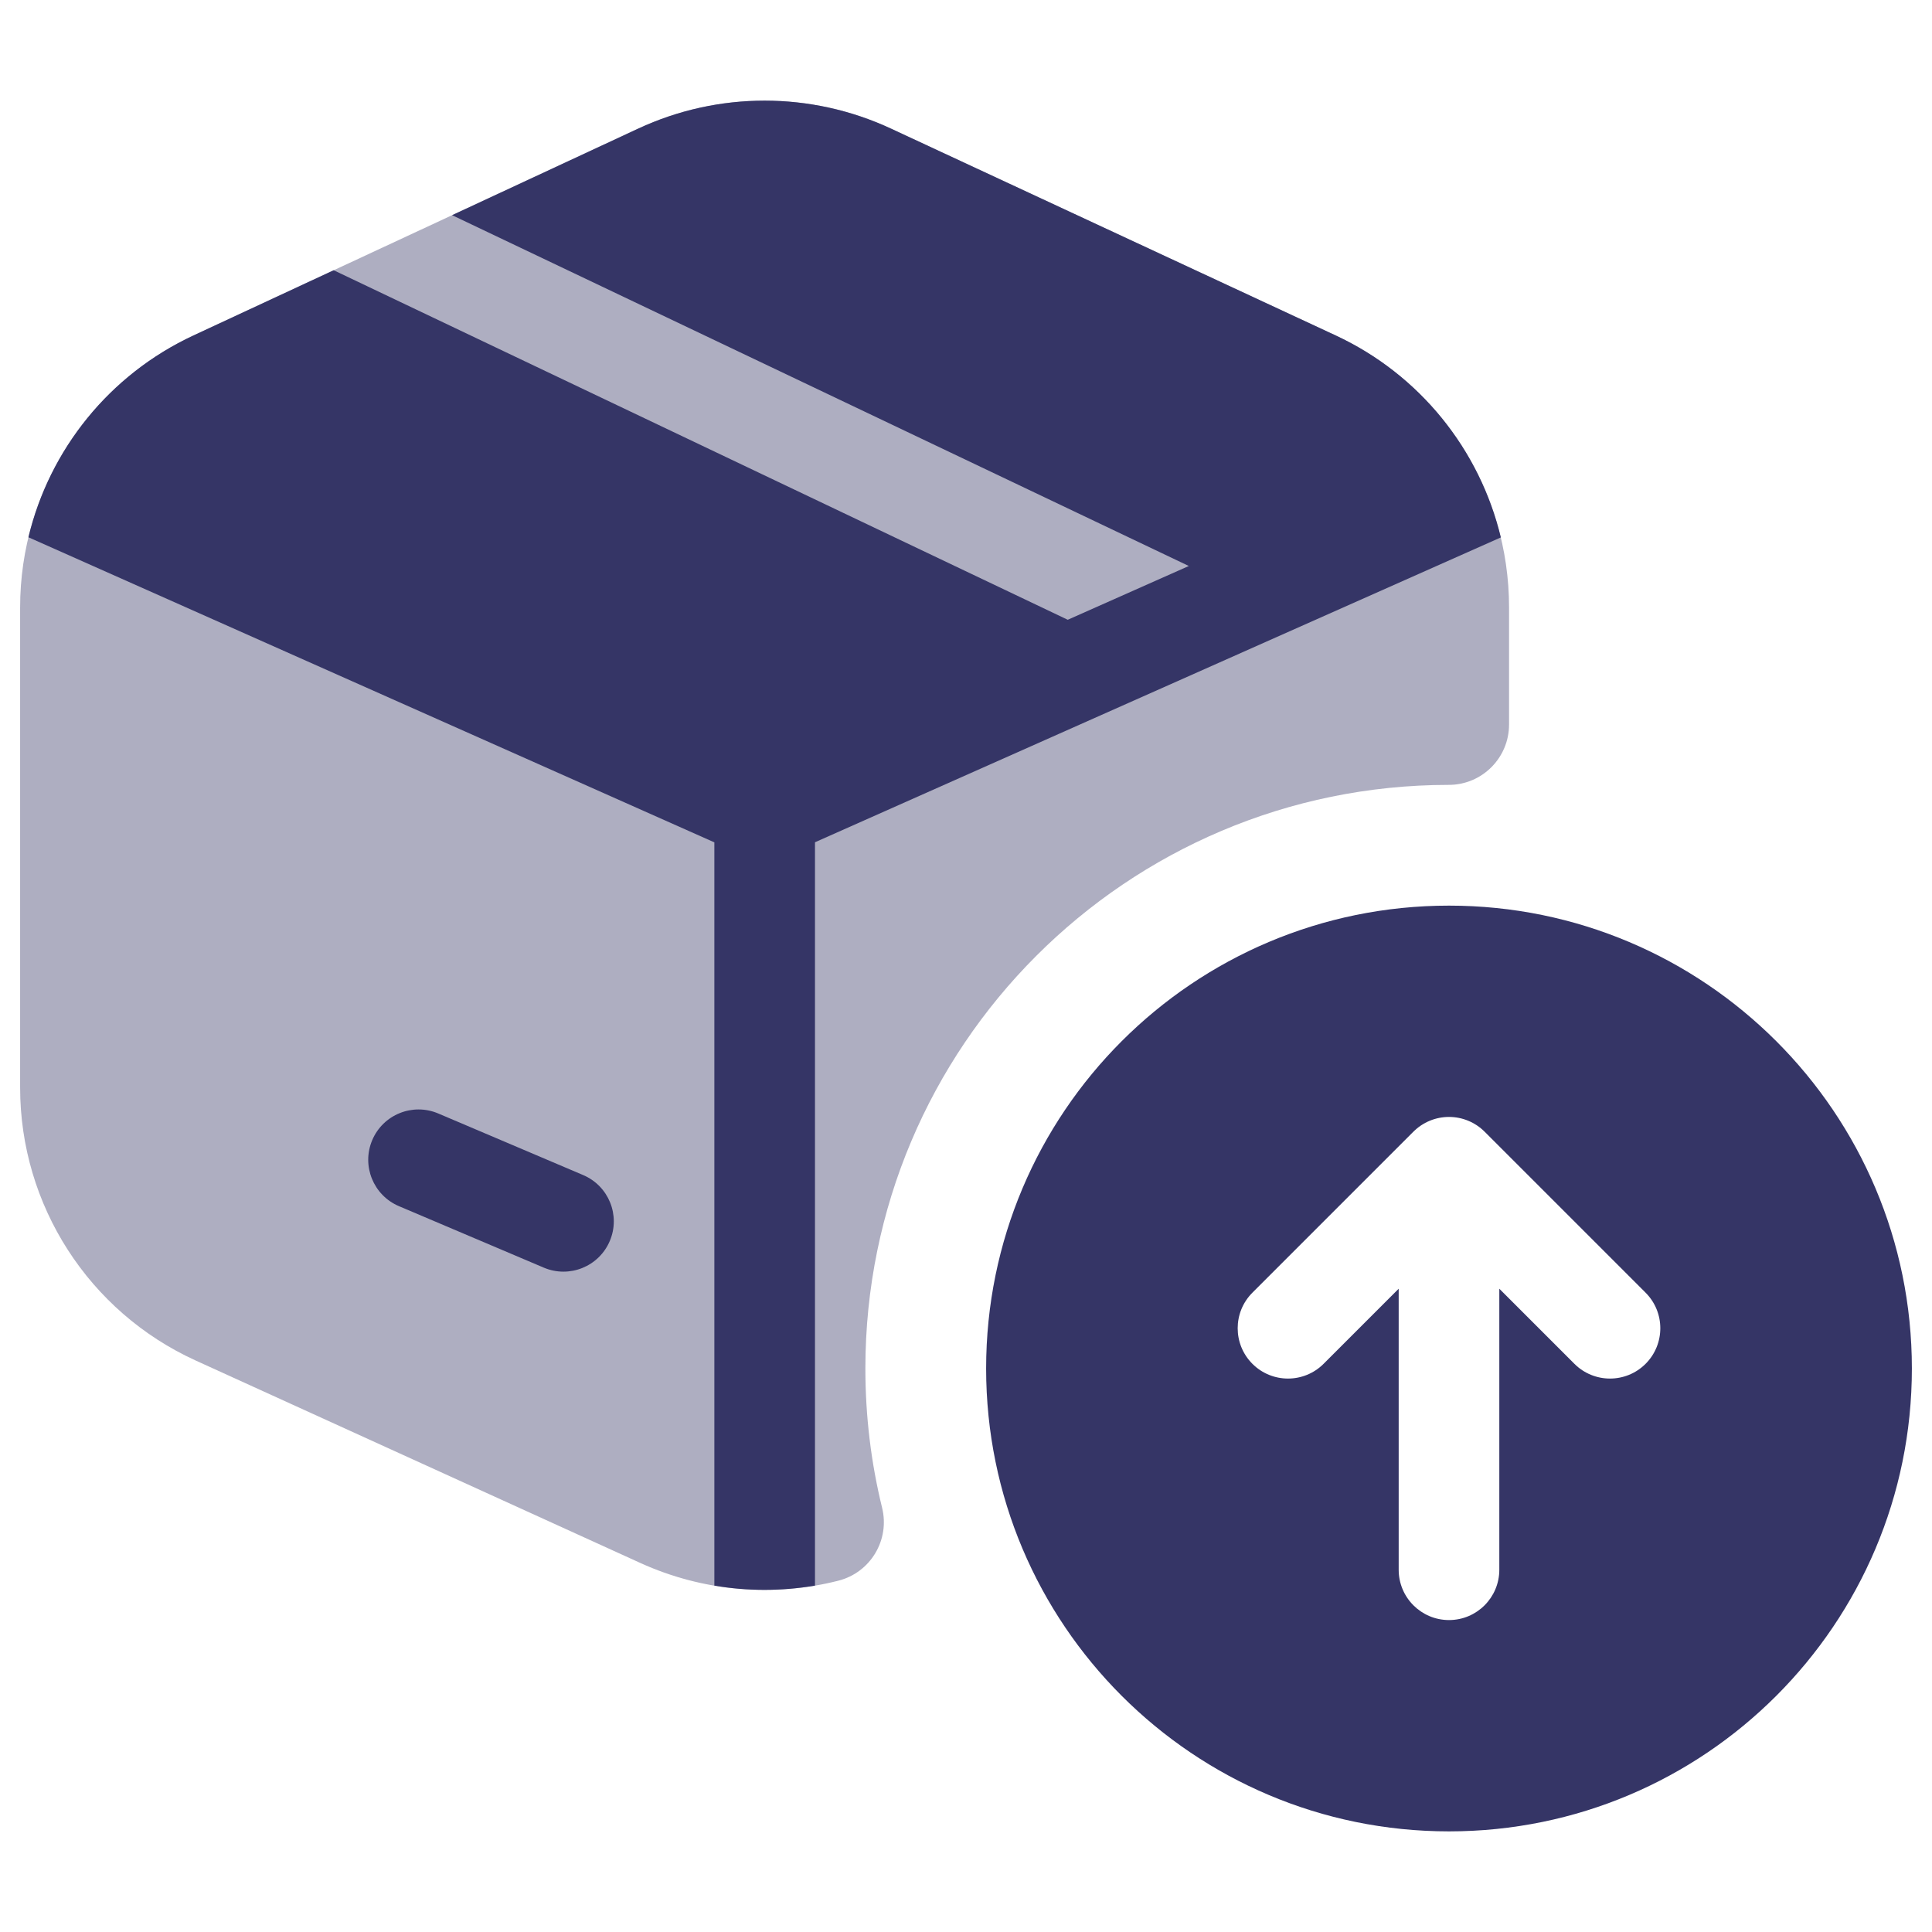 <svg width="24" height="24" viewBox="0 0 24 24" fill="none" xmlns="http://www.w3.org/2000/svg">
<path opacity="0.4" d="M11.069 1.598C10.073 1.135 8.923 1.135 7.927 1.598L2.403 4.168C1.09 4.779 0.25 6.096 0.25 7.545V13.511C0.25 14.971 1.103 16.296 2.431 16.901L7.955 19.416C8.732 19.769 9.599 19.843 10.414 19.636C10.813 19.535 11.056 19.131 10.958 18.731C10.822 18.177 10.75 17.597 10.75 17C10.75 12.997 13.994 9.752 17.997 9.75C18.411 9.75 18.746 9.414 18.746 9V7.545C18.746 6.096 17.907 4.779 16.593 4.168L11.069 1.598Z" fill="#353566"/>
<path d="M16.593 4.167C17.637 4.653 18.382 5.586 18.644 6.676L10.124 10.463L10.124 19.697C9.71 19.767 9.287 19.768 8.874 19.697L8.874 10.464L0.353 6.674C0.614 5.585 1.359 4.653 2.403 4.167L4.145 3.357L13.264 7.699L14.768 7.031L5.616 2.673L7.927 1.598C8.923 1.134 10.073 1.134 11.069 1.598L16.593 4.167Z" fill="#353566"/>
<path d="M4.624 14.163C4.759 13.845 5.126 13.697 5.444 13.832L7.244 14.597C7.562 14.732 7.71 15.099 7.575 15.416C7.44 15.734 7.073 15.882 6.755 15.747L4.955 14.983C4.638 14.848 4.489 14.481 4.624 14.163Z" fill="#353566"/>
<path fill-rule="evenodd" clip-rule="evenodd" d="M18 11.25C14.824 11.25 12.25 13.824 12.25 17C12.25 20.176 14.824 22.75 18 22.75C21.175 22.75 23.75 20.176 23.75 17C23.75 13.824 21.175 11.25 18 11.25ZM15.558 16.058C15.314 16.302 15.314 16.698 15.558 16.942C15.802 17.186 16.198 17.186 16.442 16.942L17.375 16.009V19.5C17.375 19.845 17.655 20.125 18 20.125C18.345 20.125 18.625 19.845 18.625 19.5V16.009L19.558 16.942C19.802 17.186 20.198 17.186 20.442 16.942C20.686 16.698 20.686 16.302 20.442 16.058L18.442 14.058C18.325 13.941 18.166 13.875 18 13.875C17.834 13.875 17.675 13.941 17.558 14.058L15.558 16.058Z" fill="#353566"/>
</svg>

